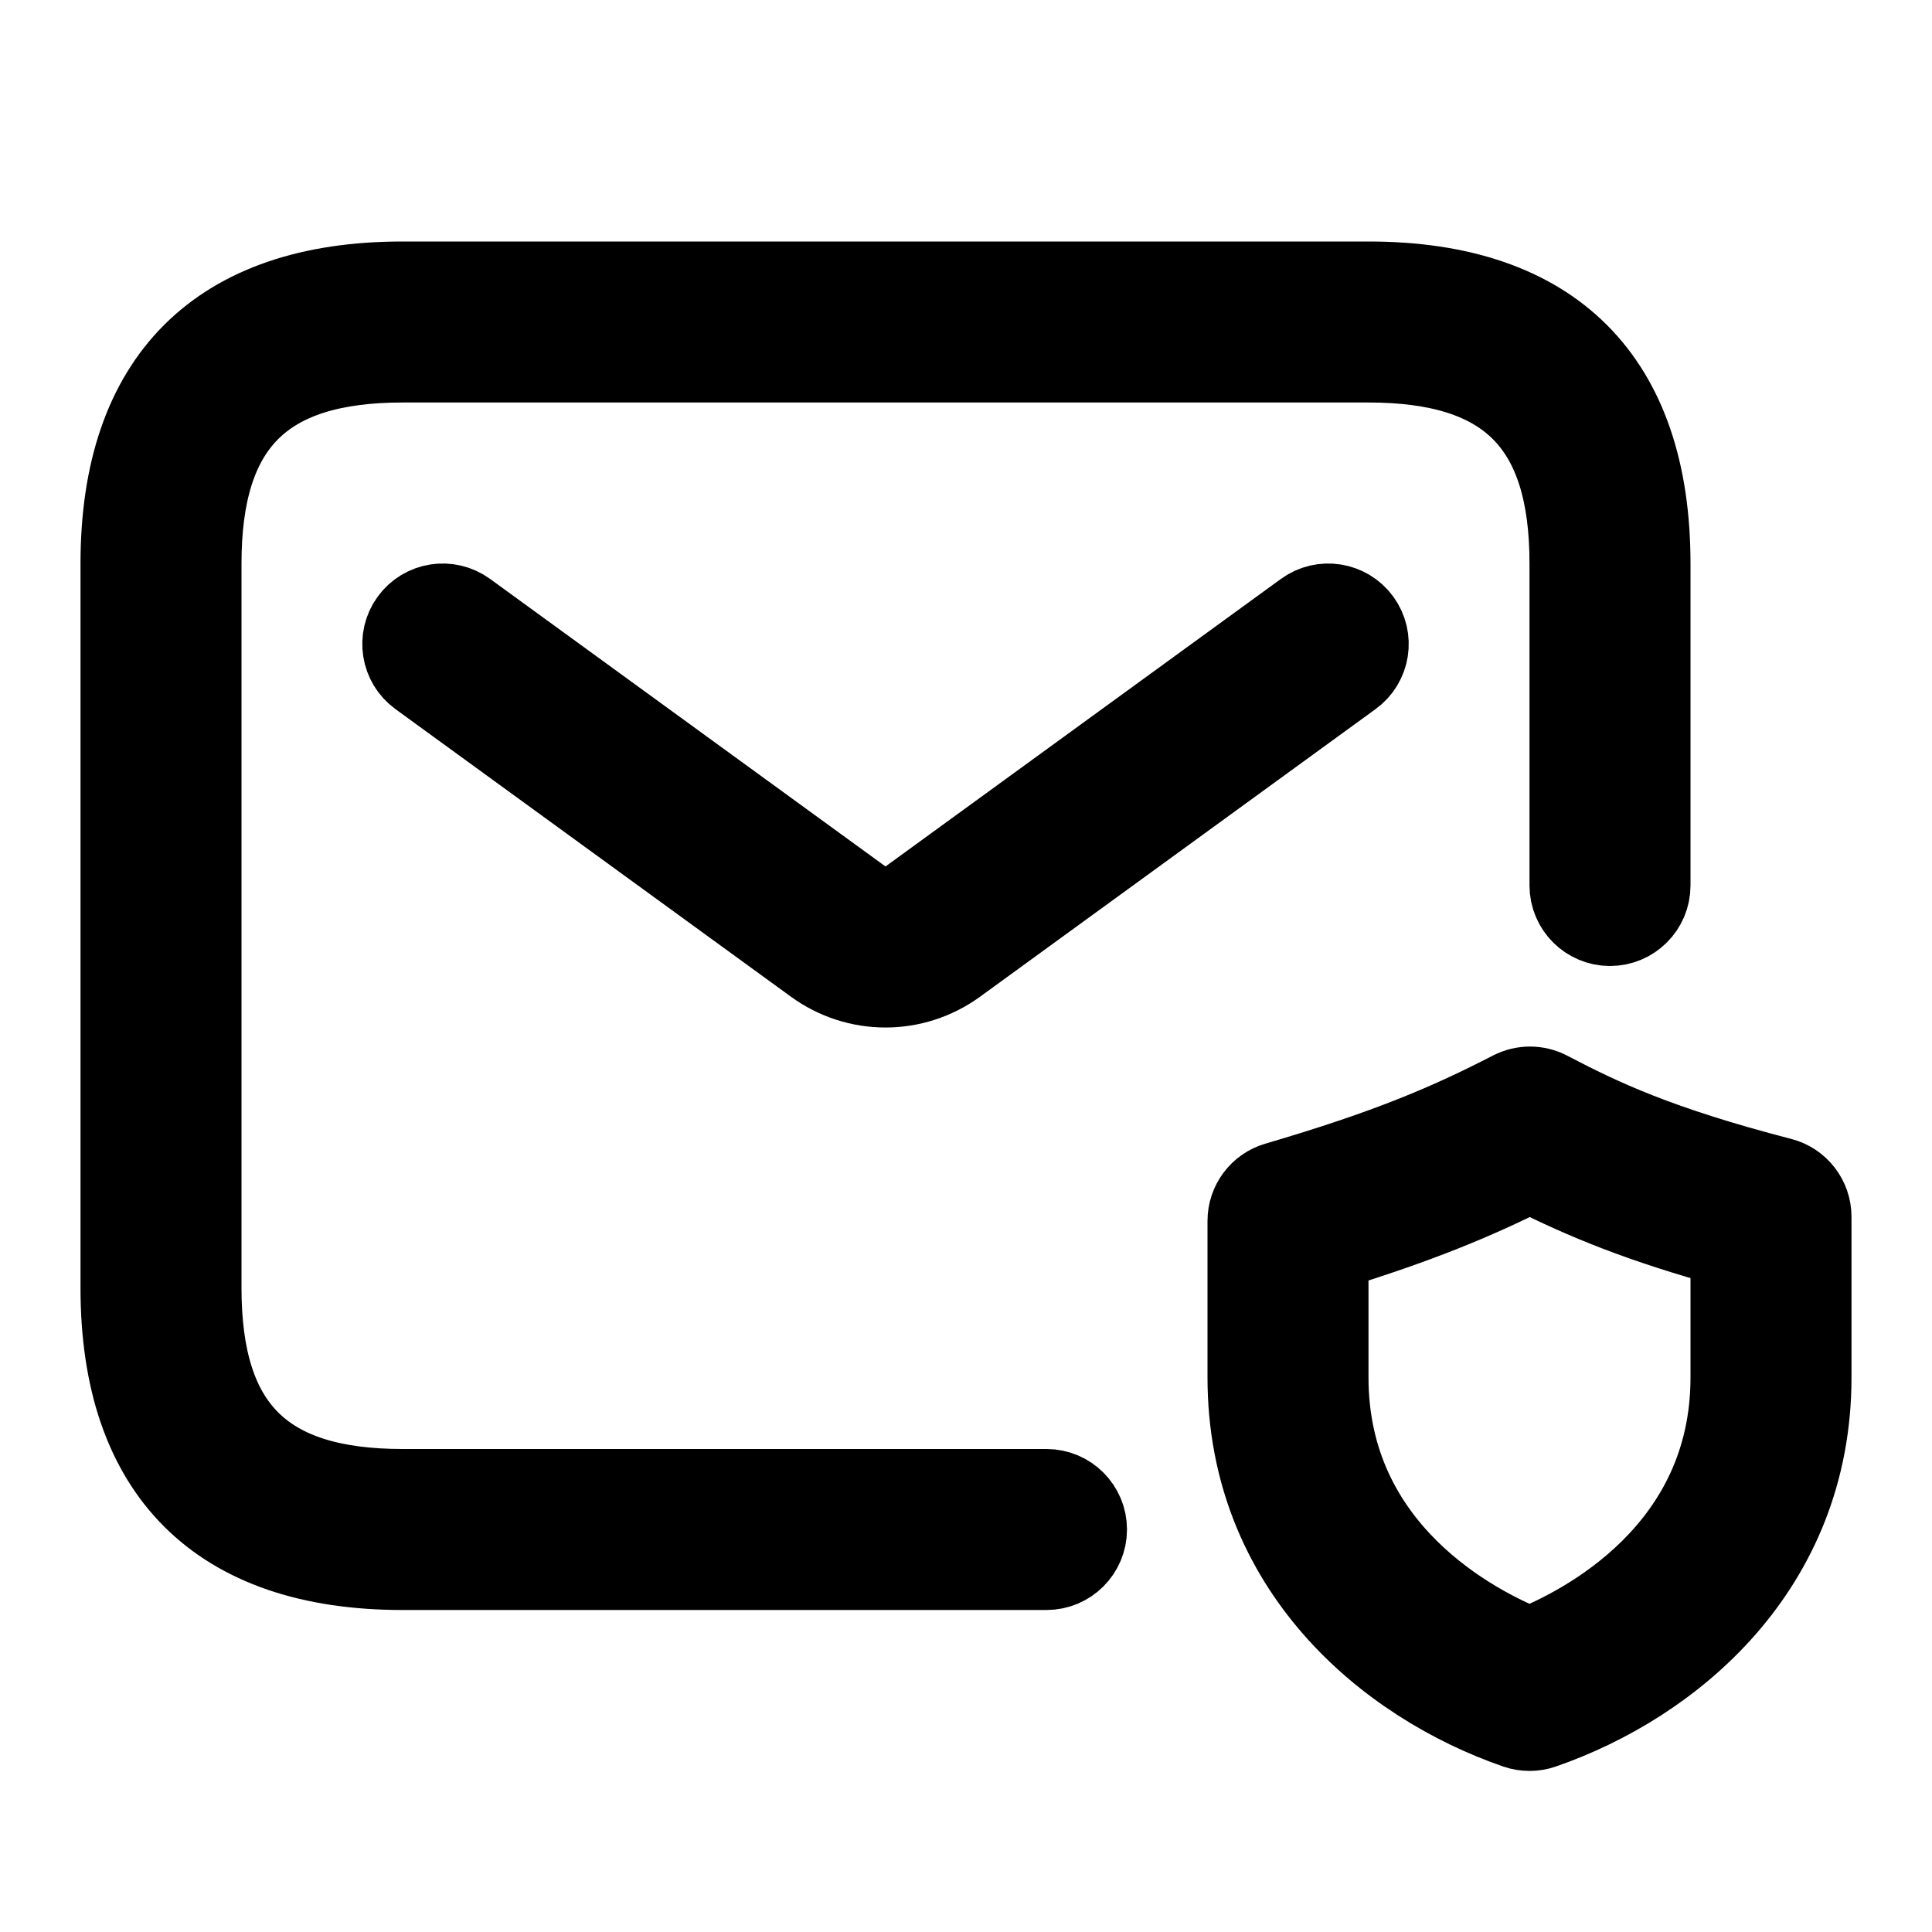 <svg viewBox="0 0 24 24" fill="currentColor" stroke="currentColor" xmlns="http://www.w3.org/2000/svg">
<path d="M13.5 19C13.5 19.276 13.276 19.5 13 19.5H5C2.71 19.5 1.5 18.29 1.5 16V7C1.5 4.71 2.71 3.5 5 3.5H17C19.29 3.5 20.5 4.71 20.5 7V11C20.5 11.276 20.276 11.5 20 11.5C19.724 11.5 19.5 11.276 19.5 11V7C19.5 5.271 18.729 4.5 17 4.5H5C3.271 4.5 2.5 5.271 2.5 7V16C2.5 17.729 3.271 18.5 5 18.5H13C13.276 18.5 13.5 18.724 13.5 19ZM16.206 7.596L11.294 11.168C11.118 11.296 10.882 11.295 10.706 11.168L5.794 7.596C5.571 7.434 5.259 7.482 5.096 7.706C4.934 7.929 4.983 8.242 5.206 8.404L10.118 11.976C10.382 12.168 10.69 12.264 11 12.264C11.309 12.264 11.618 12.168 11.882 11.976L16.794 8.404C17.018 8.242 17.066 7.929 16.904 7.706C16.741 7.482 16.428 7.434 16.206 7.596ZM22.5 15.116V17.111C22.5 19.476 20.776 20.915 19.163 21.472C19.11 21.491 19.056 21.499 19 21.499C18.944 21.499 18.89 21.49 18.837 21.472C17.224 20.914 15.5 19.476 15.5 17.111V15.167C15.5 14.945 15.646 14.749 15.859 14.687C17.255 14.277 17.987 13.962 18.777 13.556C18.921 13.482 19.093 13.482 19.237 13.557C19.89 13.899 20.602 14.238 22.126 14.632C22.346 14.689 22.5 14.888 22.5 15.116ZM21.5 15.5C20.388 15.193 19.696 14.91 19.004 14.562C18.314 14.906 17.621 15.196 16.5 15.54V17.112C16.5 19.27 18.331 20.2 19 20.467C19.669 20.2 21.5 19.27 21.5 17.112V15.5Z" />
</svg>
